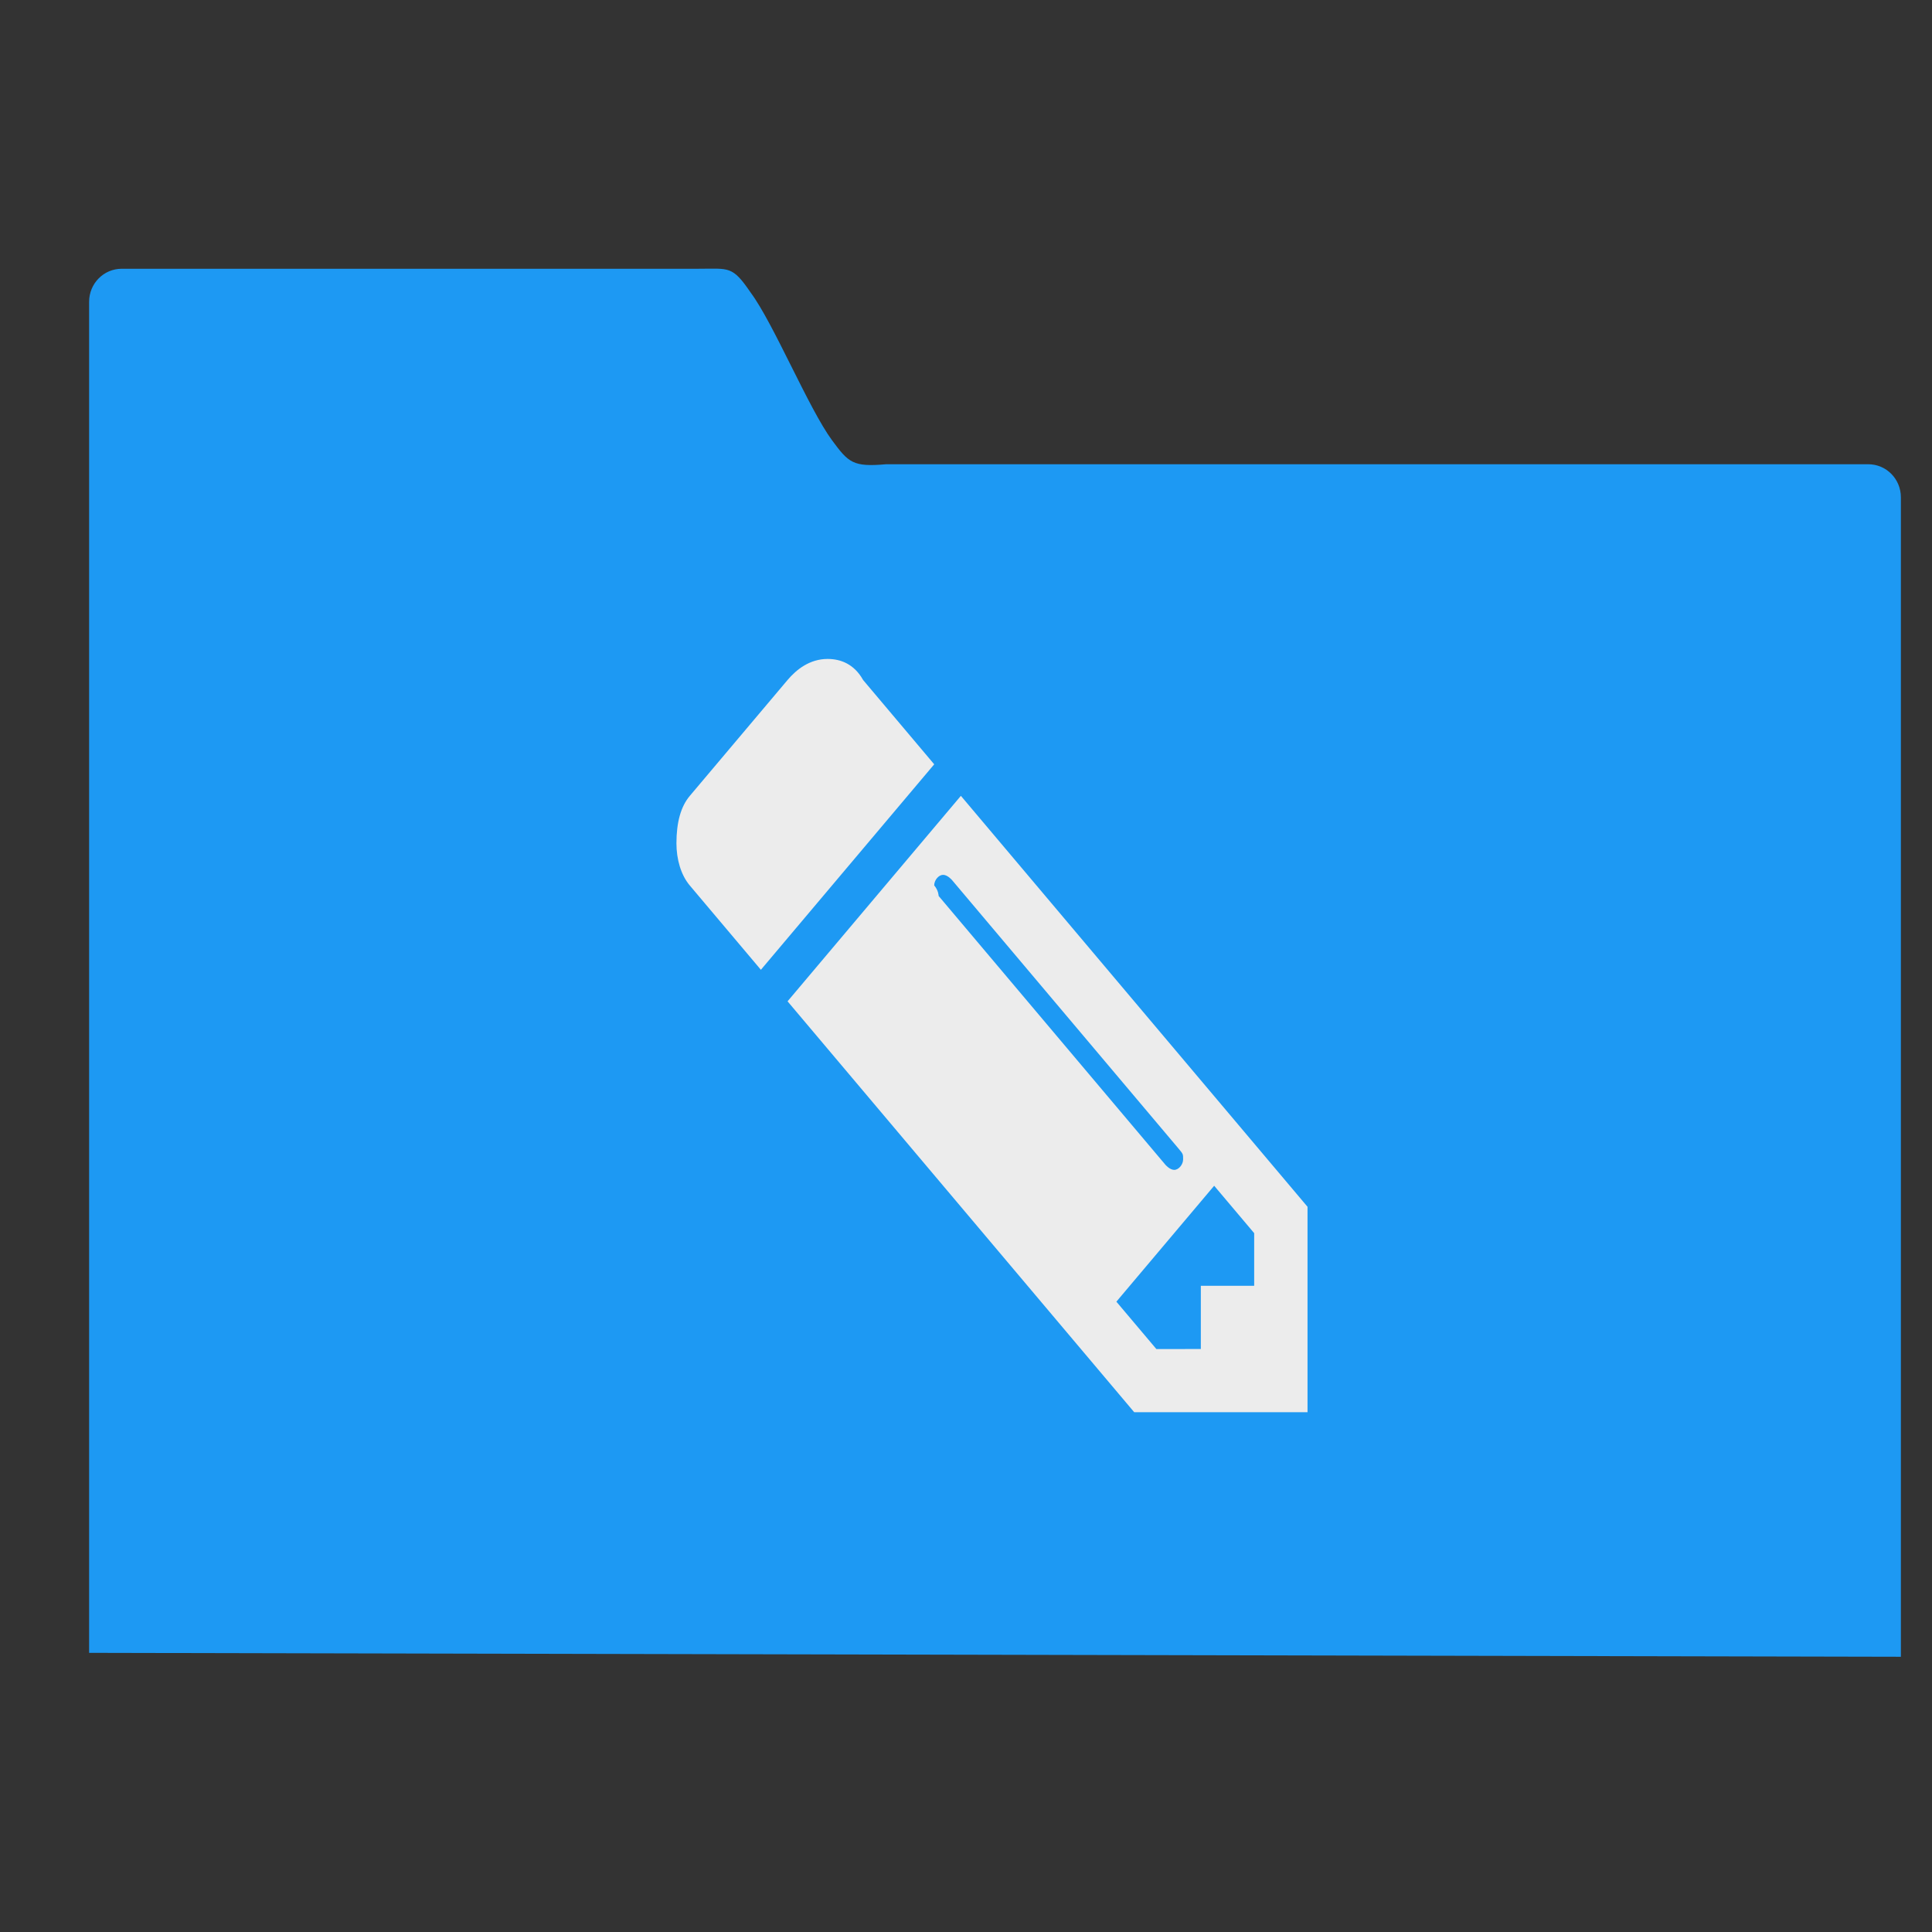 <?xml version="1.0" encoding="UTF-8" standalone="no"?>
<svg
   xmlns:dc="http://purl.org/dc/elements/1.1/"
   xmlns:cc="http://creativecommons.org/ns#"
   xmlns:rdf="http://www.w3.org/1999/02/22-rdf-syntax-ns#"
   xmlns:svg="http://www.w3.org/2000/svg"
   xmlns="http://www.w3.org/2000/svg"
   xmlns:sodipodi="http://sodipodi.sourceforge.net/DTD/sodipodi-0.dtd"
   xmlns:inkscape="http://www.inkscape.org/namespaces/inkscape"
   viewBox="984 984 32 32"
   version="1.1"
   id="svg8"
   sodipodi:docname="document-edit.svg"
   inkscape:version="0.92.4 5da689c313, 2019-01-14">
  <rect x="984" y="984" width="32" height="32" fill="#333333" stroke="none"/>
  <defs
     id="defs12" />
  <sodipodi:namedview
     pagecolor="#ffffff"
     bordercolor="#666666"
     borderopacity="1"
     objecttolerance="10"
     gridtolerance="10"
     guidetolerance="10"
     inkscape:pageopacity="0"
     inkscape:pageshadow="2"
     inkscape:window-width="1366"
     inkscape:window-height="703"
     id="namedview10"
     showgrid="false"
     inkscape:zoom="7.375"
     inkscape:cx="16"
     inkscape:cy="16"
     inkscape:window-x="0"
     inkscape:window-y="0"
     inkscape:window-maximized="1"
     inkscape:current-layer="svg8" />
  <path
     fill="none"
     d="M-43.8-437.5H2700v2625H-43.8z"
     id="path2" />
  <g
     id="g829"
     transform="matrix(1.018,0,0,1.158,-17.589,-159.467)">
    <path
       id="path4-3"
       d="m 985.86,991.294 c -0.294,0 -0.531,0.211 -0.531,0.473 v 19.324 l 29.478,0.056 v -16.584 c 0,-0.262 -0.237,-0.473 -0.531,-0.473 h -15.978 c -0.541,0.042 -0.612,-0.022 -0.88,-0.341 -0.38,-0.453 -0.952,-1.673 -1.325,-2.114 -0.3,-0.387 -0.349,-0.341 -0.846,-0.341 z"
       class="ColorScheme-Text"
       style="fill:#1d99f3;fill-opacity:1;stroke:none;stroke-width:1.794"
       inkscape:connector-curvature="0" />
    <path
       style="fill:#ececec;stroke-width:0.738"
       inkscape:connector-curvature="0"
       id="path4"
       d="m 995.102,998.834 1.591,-1.658 c 0.145,-0.151 0.362,-0.301 0.651,-0.301 0.217,0 0.434,0.075 0.578,0.301 l 1.157,1.206 -2.82,2.939 -1.157,-1.206 c -0.145,-0.151 -0.217,-0.377 -0.217,-0.603 0,-0.301 0.072,-0.527 0.217,-0.678 z m 10.051,5.877 v 2.938 h -2.82 l -5.64,-5.877 2.82,-2.939 z m -6.002,-4.446 3.688,3.843 c 0,0 0.072,0.075 0.145,0.075 0.072,0 0.145,-0.075 0.145,-0.151 0,-0.075 0,-0.075 -0.072,-0.151 l -3.688,-3.843 c 0,0 -0.072,-0.075 -0.145,-0.075 -0.072,0 -0.145,0.075 -0.145,0.151 0.072,0.075 0.072,0.151 0.072,0.151 z m 4.266,6.48 v -0.904 h 0.868 v -0.753 l -0.651,-0.678 -1.591,1.658 0.651,0.678 z" />
  </g>
</svg>
